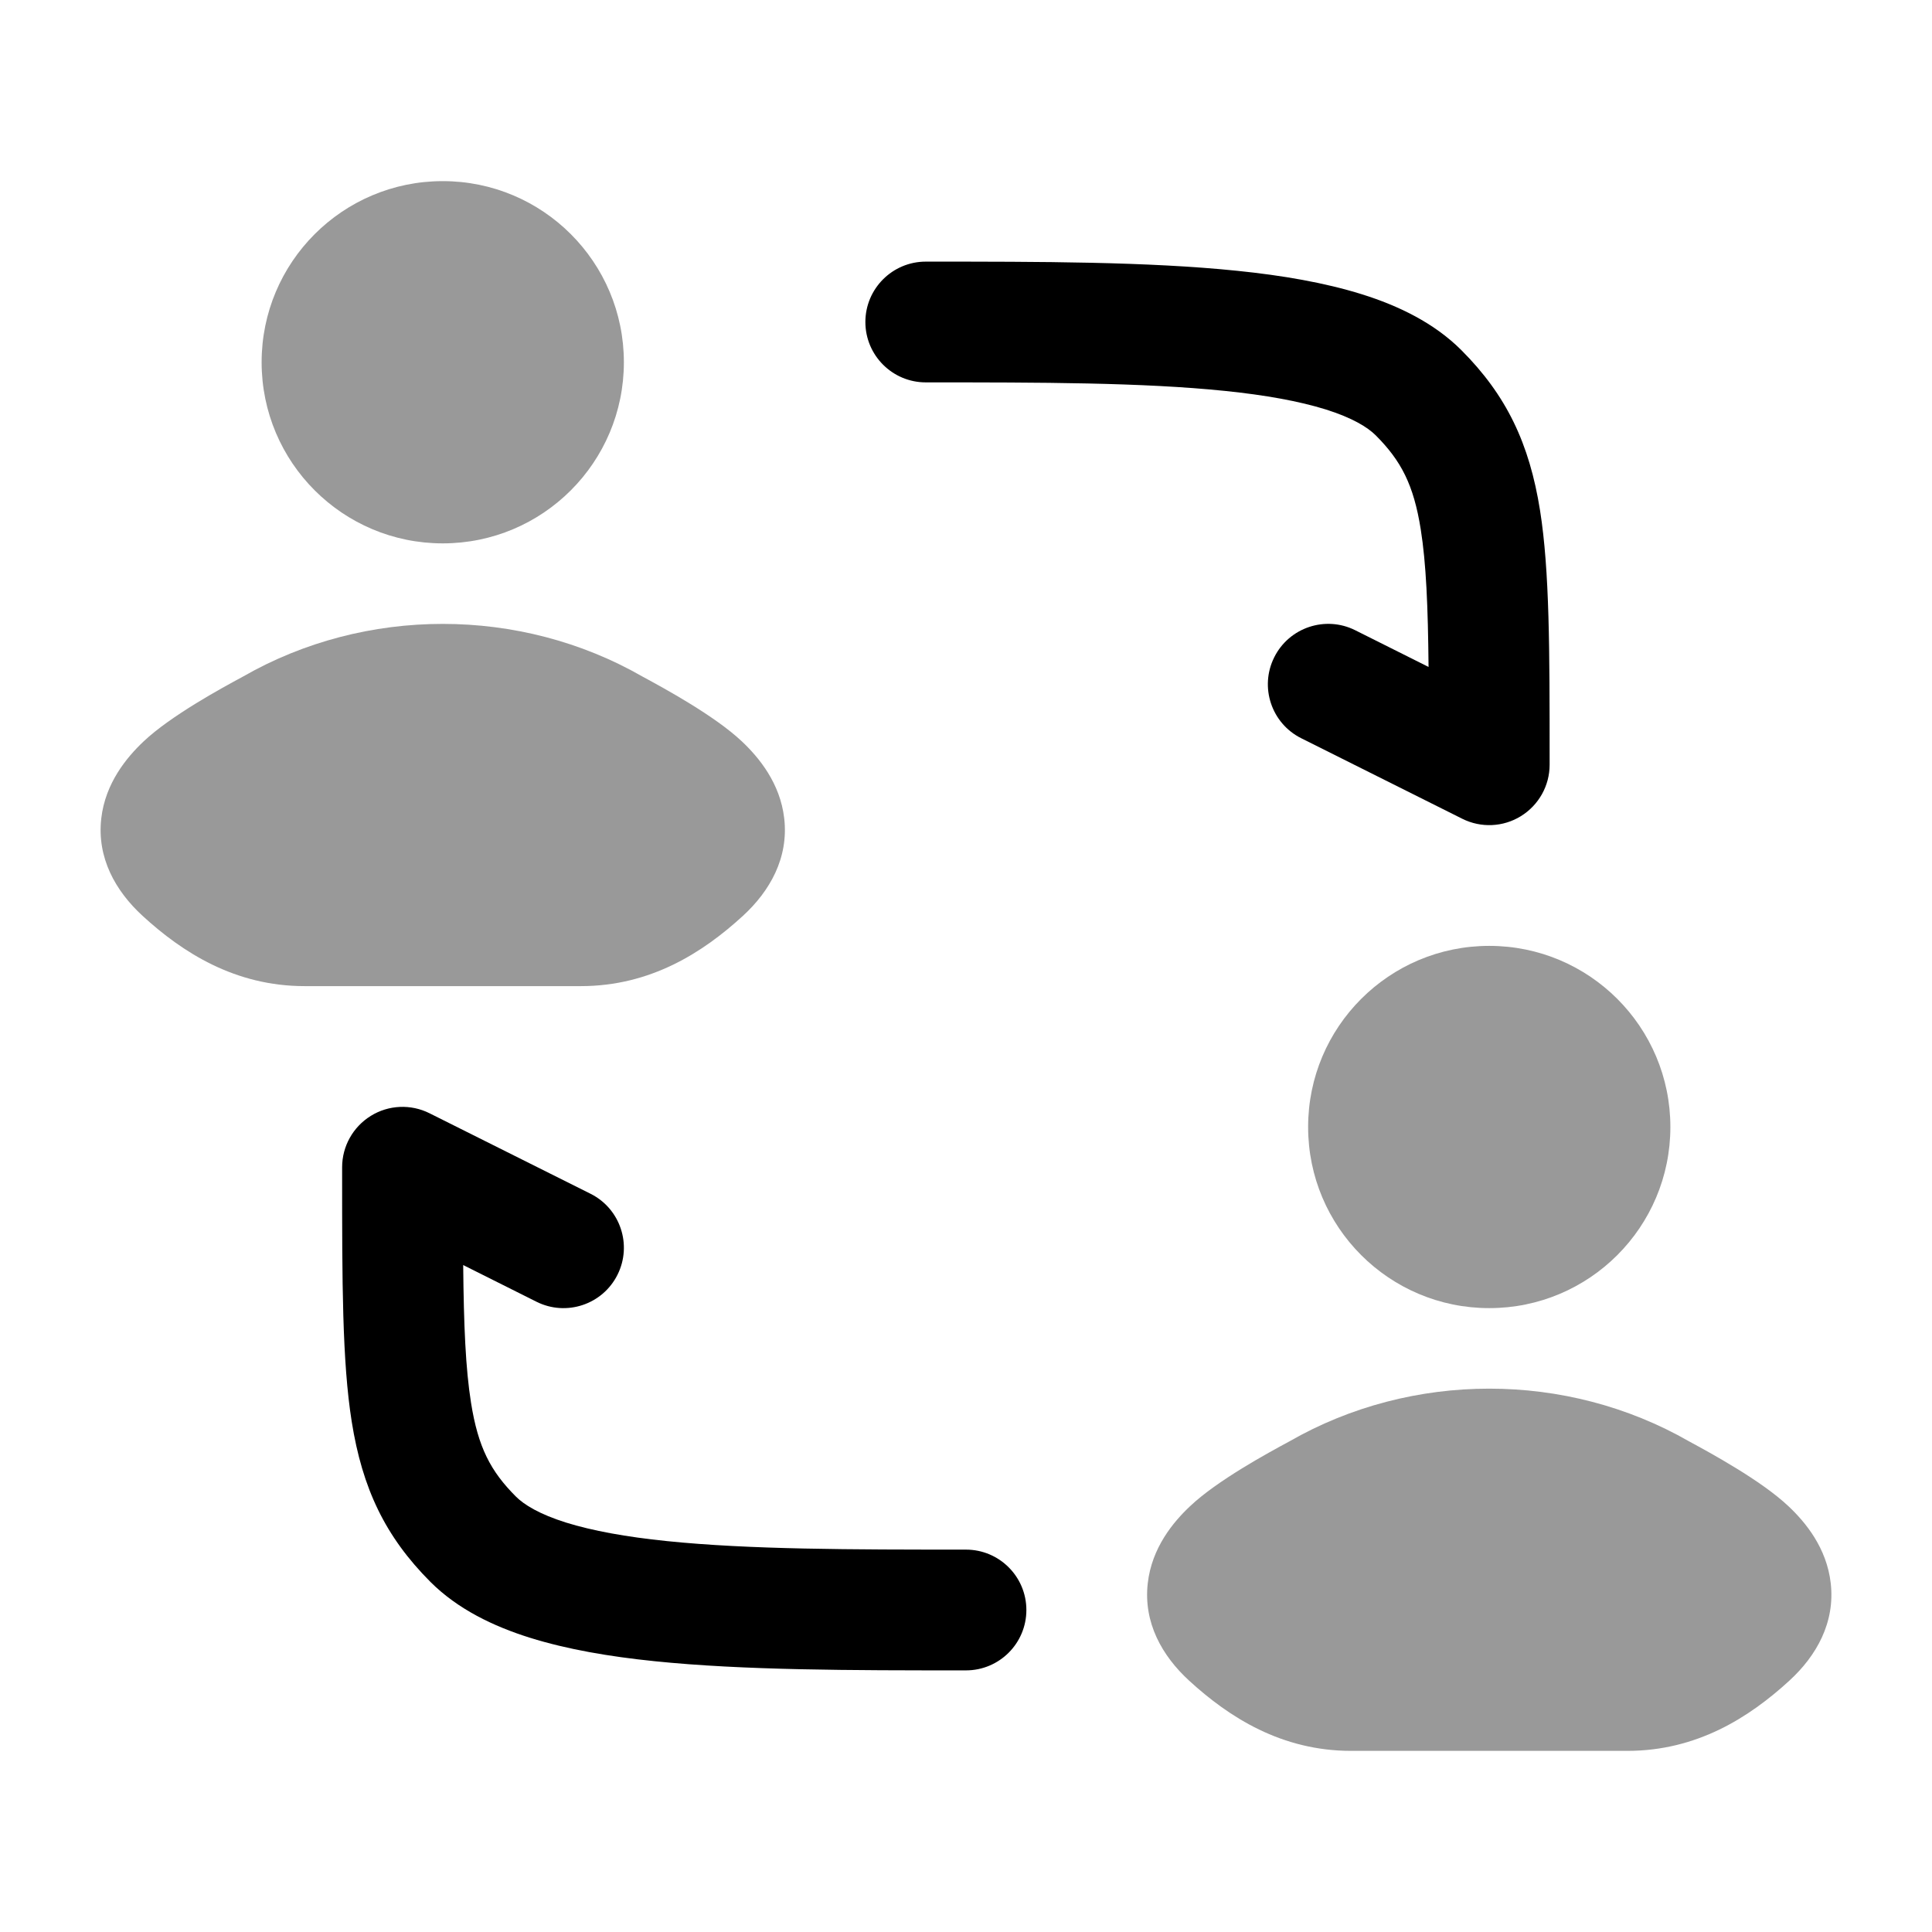 <svg width="24" height="24" viewBox="0 0 24 24" xmlns="http://www.w3.org/2000/svg">
<path opacity="0.4" d="M7.75 4.5C7.75 5.743 6.743 6.75 5.5 6.75C4.257 6.75 3.25 5.743 3.25 4.5C3.25 3.257 4.257 2.25 5.5 2.25C6.743 2.25 7.75 3.257 7.75 4.5Z" fill="currentColor"/>
<path opacity="0.4" d="M20.75 14C20.75 15.243 19.743 16.25 18.5 16.25C17.257 16.25 16.25 15.243 16.25 14C16.25 12.757 17.257 11.75 18.5 11.75C19.743 11.75 20.75 12.757 20.75 14Z" fill="currentColor"/>
<path opacity="0.4" d="M7.982 8.405C8.25 8.55 8.878 8.891 9.216 9.21C9.426 9.408 9.692 9.728 9.742 10.167C9.798 10.657 9.564 11.069 9.23 11.376C8.73 11.835 8.079 12.25 7.215 12.25H3.785C2.921 12.25 2.27 11.835 1.77 11.376C1.436 11.069 1.202 10.657 1.258 10.167C1.308 9.728 1.574 9.408 1.784 9.21C2.122 8.891 2.749 8.55 3.018 8.405C4.539 7.532 6.461 7.532 7.982 8.405Z" fill="currentColor"/>
<path opacity="0.4" d="M20.982 17.905C21.25 18.05 21.878 18.391 22.216 18.71C22.426 18.907 22.692 19.227 22.742 19.667C22.798 20.157 22.564 20.569 22.23 20.876C21.73 21.335 21.079 21.75 20.215 21.75H16.785C15.921 21.75 15.27 21.335 14.77 20.876C14.436 20.569 14.202 20.157 14.258 19.667C14.308 19.227 14.574 18.907 14.784 18.71C15.121 18.391 15.749 18.05 16.018 17.905C17.539 17.032 19.461 17.032 20.982 17.905Z" fill="currentColor"/>
<path fill-rule="evenodd" clip-rule="evenodd" d="M15.215 4.856C14.195 4.751 12.927 4.75 11.5 4.75C11.086 4.75 10.75 4.414 10.75 4C10.75 3.586 11.086 3.25 11.5 3.25L11.531 3.25C12.921 3.25 14.263 3.25 15.369 3.364C15.928 3.421 16.455 3.511 16.916 3.655C17.373 3.798 17.814 4.011 18.152 4.348C18.716 4.912 18.999 5.511 19.131 6.341C19.25 7.091 19.25 8.077 19.25 9.423L19.25 9.5C19.25 9.76 19.115 10.001 18.894 10.138C18.673 10.275 18.397 10.287 18.165 10.171L16.165 9.171C15.794 8.986 15.644 8.535 15.829 8.165C16.014 7.794 16.465 7.644 16.835 7.829L17.746 8.285C17.739 7.531 17.716 6.997 17.649 6.576C17.561 6.021 17.405 5.724 17.091 5.409C16.989 5.307 16.799 5.19 16.468 5.086C16.14 4.984 15.723 4.908 15.215 4.856Z" fill="currentColor"/>
<path fill-rule="evenodd" clip-rule="evenodd" d="M4.606 13.862C4.827 13.725 5.103 13.713 5.335 13.829L7.335 14.829C7.706 15.014 7.856 15.465 7.671 15.835C7.486 16.206 7.035 16.356 6.665 16.171L5.754 15.715C5.761 16.469 5.784 17.003 5.851 17.424C5.939 17.979 6.094 18.276 6.409 18.591C6.511 18.693 6.701 18.81 7.032 18.914C7.36 19.016 7.777 19.092 8.285 19.144C9.305 19.249 10.573 19.25 12 19.25C12.414 19.25 12.75 19.586 12.75 20C12.75 20.414 12.414 20.75 12 20.75H11.969C10.579 20.75 9.237 20.75 8.131 20.636C7.572 20.579 7.045 20.489 6.584 20.345C6.127 20.202 5.686 19.989 5.348 19.652C4.784 19.087 4.501 18.489 4.369 17.659C4.25 16.909 4.25 15.923 4.25 14.577C4.25 14.551 4.25 14.526 4.25 14.5C4.25 14.24 4.385 13.999 4.606 13.862Z" fill="currentColor"/>
</svg>
